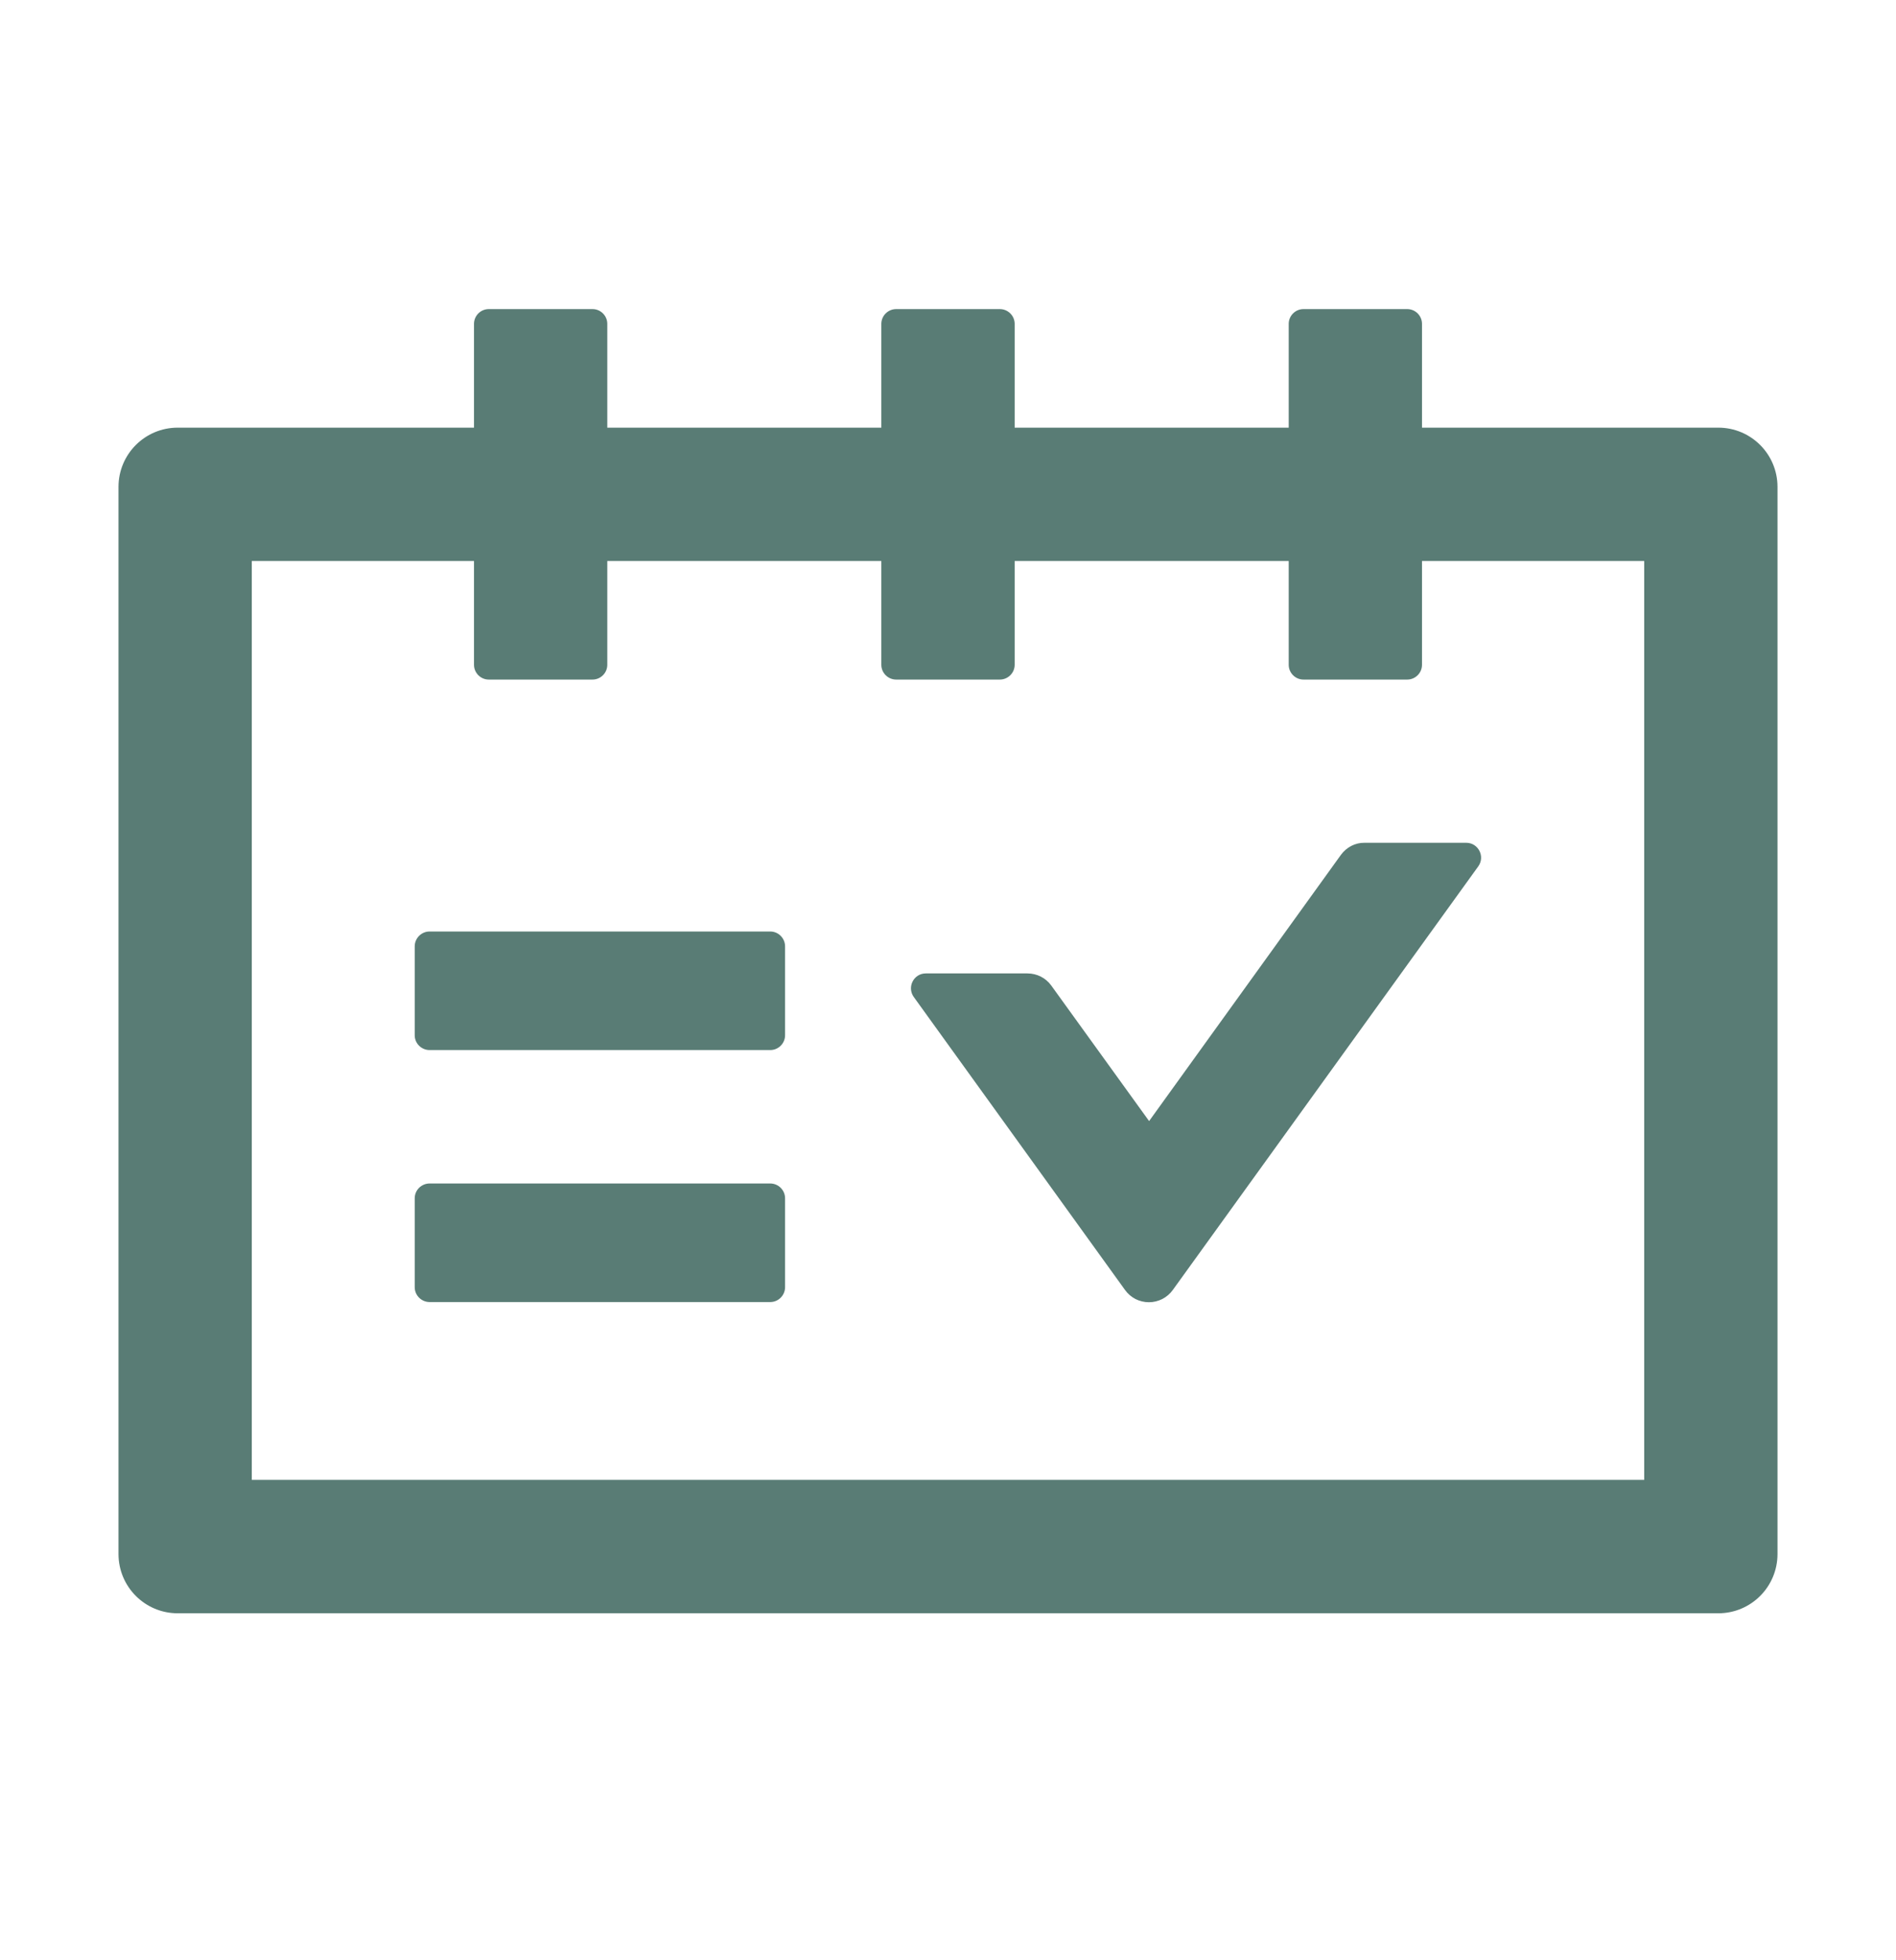<svg width="30" height="31" viewBox="0 0 30 31" fill="none" xmlns="http://www.w3.org/2000/svg">
<path d="M27.188 6.763H22.5V5.122C22.5 4.993 22.395 4.888 22.266 4.888H20.625C20.496 4.888 20.391 4.993 20.391 5.122V6.763H16.055V5.122C16.055 4.993 15.949 4.888 15.82 4.888H14.18C14.051 4.888 13.945 4.993 13.945 5.122V6.763H9.609V5.122C9.609 4.993 9.504 4.888 9.375 4.888H7.734C7.605 4.888 7.5 4.993 7.5 5.122V6.763H2.812C2.294 6.763 1.875 7.182 1.875 7.7V24.575C1.875 25.094 2.294 25.513 2.812 25.513H27.188C27.706 25.513 28.125 25.094 28.125 24.575V7.7C28.125 7.182 27.706 6.763 27.188 6.763ZM26.016 23.403H3.984V8.872H7.5V10.513C7.5 10.642 7.605 10.747 7.734 10.747H9.375C9.504 10.747 9.609 10.642 9.609 10.513V8.872H13.945V10.513C13.945 10.642 14.051 10.747 14.18 10.747H15.82C15.949 10.747 16.055 10.642 16.055 10.513V8.872H20.391V10.513C20.391 10.642 20.496 10.747 20.625 10.747H22.266C22.395 10.747 22.5 10.642 22.5 10.513V8.872H26.016V23.403ZM12.188 14.731H6.797C6.668 14.731 6.562 14.837 6.562 14.966V16.372C6.562 16.501 6.668 16.606 6.797 16.606H12.188C12.316 16.606 12.422 16.501 12.422 16.372V14.966C12.422 14.837 12.316 14.731 12.188 14.731ZM12.188 18.716H6.797C6.668 18.716 6.562 18.821 6.562 18.95V20.356C6.562 20.485 6.668 20.591 6.797 20.591H12.188C12.316 20.591 12.422 20.485 12.422 20.356V18.95C12.422 18.821 12.316 18.716 12.188 18.716ZM21.217 13.519L18.182 17.729L16.635 15.587C16.547 15.464 16.406 15.394 16.257 15.394H14.648C14.458 15.394 14.347 15.61 14.458 15.766L17.801 20.4C17.844 20.46 17.901 20.509 17.966 20.543C18.032 20.576 18.105 20.594 18.179 20.594C18.253 20.594 18.325 20.576 18.391 20.543C18.457 20.509 18.514 20.46 18.557 20.4L23.391 13.7C23.502 13.545 23.391 13.328 23.2 13.328H21.592C21.445 13.325 21.305 13.398 21.217 13.519Z" fill="#597C75"/>
</svg>
